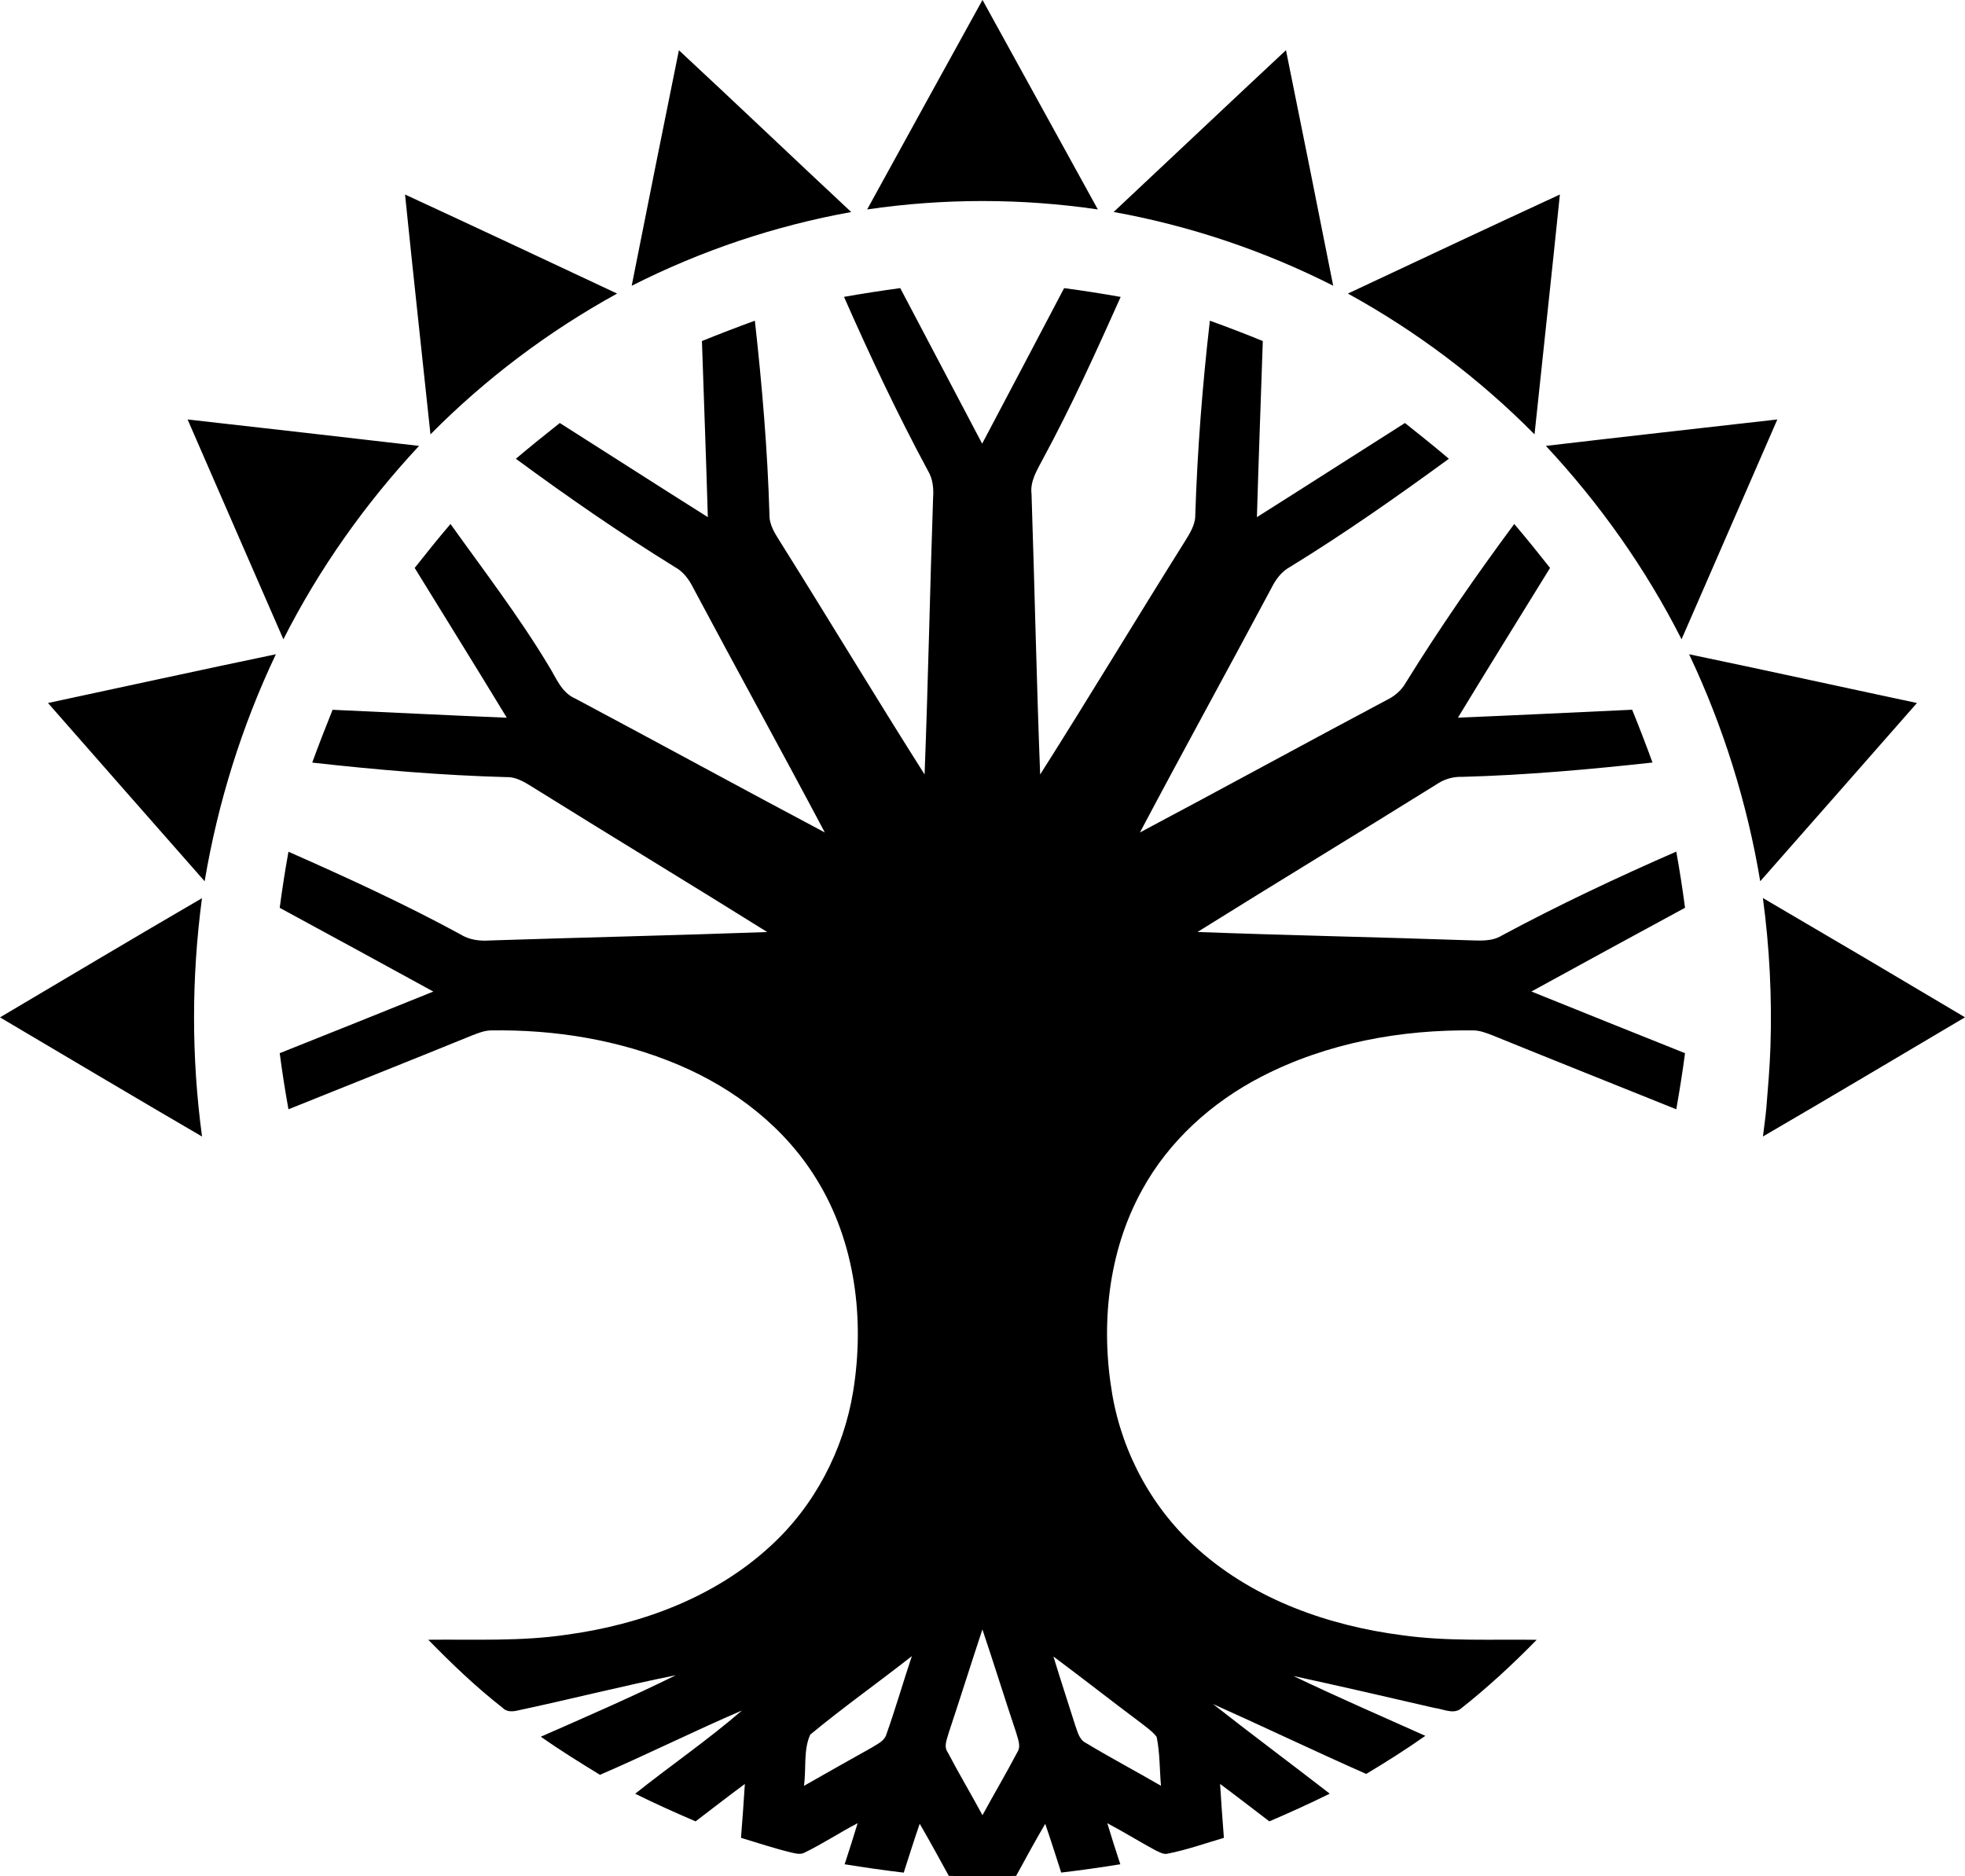 <?xml version="1.0" encoding="UTF-8" standalone="no"?>
<!-- Generated by IcoMoon.io -->

<svg
   version="1.1"
   width="30.995"
   height="29.6"
   viewBox="0 0 30.995 29.6"
   id="svg6"
   sodipodi:docname="selesnya.svg"
   inkscape:version="1.1.1 (3bf5ae0d25, 2021-09-20)"
   xmlns:inkscape="http://www.inkscape.org/namespaces/inkscape"
   xmlns:sodipodi="http://sodipodi.sourceforge.net/DTD/sodipodi-0.dtd"
   xmlns="http://www.w3.org/2000/svg"
   xmlns:svg="http://www.w3.org/2000/svg">
  <defs
     id="defs10" />
  <sodipodi:namedview
     id="namedview8"
     pagecolor="#ffffff"
     bordercolor="#666666"
     borderopacity="1.0"
     inkscape:pageshadow="2"
     inkscape:pageopacity="0.0"
     inkscape:pagecheckerboard="0"
     showgrid="false"
     inkscape:zoom="25.75"
     inkscape:cx="15.514563"
     inkscape:cy="14.776699"
     inkscape:window-width="1920"
     inkscape:window-height="1009"
     inkscape:window-x="-8"
     inkscape:window-y="-8"
     inkscape:window-maximized="1"
     inkscape:current-layer="svg6" />
  <title
     id="title2">selesnya</title>
  <path
     fill="#000000"
     d="m 16.79,4.546 c 0.297,0.039 0.592,0.086 0.887,0.138 -0.388,0.867 -0.781,1.734 -1.234,2.57 -0.089,0.168 -0.197,0.342 -0.172,0.541 0.049,1.474 0.079,2.949 0.136,4.423 0.771,-1.216 1.513,-2.451 2.278,-3.67 0.081,-0.131 0.172,-0.269 0.169,-0.43 0.033,-1.022 0.113,-2.042 0.23,-3.059 0.28,0.101 0.558,0.208 0.835,0.321 -0.031,0.926 -0.066,1.852 -0.093,2.778 0.78,-0.492 1.556,-0.991 2.335,-1.485 0.233,0.185 0.466,0.371 0.693,0.564 -0.817,0.597 -1.646,1.179 -2.508,1.708 -0.135,0.073 -0.226,0.2 -0.293,0.335 -0.686,1.287 -1.39,2.563 -2.072,3.852 1.302,-0.691 2.593,-1.399 3.894,-2.09 0.123,-0.06 0.23,-0.15 0.298,-0.27 0.532,-0.861 1.11,-1.693 1.712,-2.506 0.193,0.226 0.38,0.459 0.565,0.693 -0.485,0.787 -0.973,1.572 -1.453,2.362 0.916,-0.037 1.832,-0.083 2.748,-0.125 0.112,0.276 0.219,0.553 0.321,0.833 -0.997,0.109 -1.997,0.199 -3.001,0.226 -0.151,-0.006 -0.295,0.04 -0.418,0.126 -1.25,0.779 -2.509,1.541 -3.758,2.321 1.415,0.053 2.831,0.081 4.247,0.13 0.186,0.003 0.387,0.029 0.553,-0.074 0.897,-0.482 1.819,-0.916 2.752,-1.324 0.053,0.294 0.099,0.589 0.138,0.886 -0.809,0.438 -1.617,0.879 -2.423,1.321 0.807,0.327 1.615,0.649 2.423,0.973 -0.039,0.296 -0.086,0.591 -0.138,0.885 -0.966,-0.389 -1.935,-0.774 -2.9,-1.167 -0.093,-0.035 -0.187,-0.073 -0.287,-0.077 -1.153,-0.017 -2.326,0.197 -3.356,0.729 -0.781,0.402 -1.463,1.016 -1.885,1.791 -0.537,0.973 -0.655,2.139 -0.468,3.224 0.162,0.939 0.644,1.822 1.363,2.451 0.889,0.788 2.055,1.198 3.219,1.347 0.7,0.098 1.407,0.061 2.112,0.071 -0.381,0.39 -0.784,0.762 -1.213,1.099 -0.12,0.072 -0.27,-0.009 -0.398,-0.024 -0.741,-0.171 -1.482,-0.343 -2.226,-0.504 0.686,0.329 1.385,0.632 2.081,0.944 -0.303,0.213 -0.616,0.411 -0.933,0.601 -0.81,-0.358 -1.608,-0.741 -2.417,-1.103 0.609,0.478 1.23,0.94 1.842,1.414 -0.313,0.155 -0.631,0.299 -0.953,0.437 -0.259,-0.196 -0.515,-0.397 -0.777,-0.59 0.017,0.283 0.039,0.567 0.06,0.85 -0.295,0.087 -0.587,0.191 -0.89,0.25 -0.068,0.016 -0.13,-0.028 -0.189,-0.053 -0.255,-0.138 -0.503,-0.292 -0.76,-0.428 0.065,0.217 0.135,0.433 0.205,0.648 -0.31,0.05 -0.62,0.094 -0.932,0.131 -0.083,-0.257 -0.164,-0.514 -0.252,-0.769 -0.159,0.27 -0.308,0.546 -0.459,0.821 -0.354,0.011 -0.708,0.011 -1.062,0 -0.151,-0.275 -0.301,-0.551 -0.459,-0.822 -0.088,0.255 -0.169,0.513 -0.252,0.771 -0.312,-0.037 -0.622,-0.082 -0.932,-0.132 0.07,-0.215 0.14,-0.432 0.205,-0.648 -0.282,0.146 -0.547,0.323 -0.833,0.462 -0.067,0.039 -0.143,0.015 -0.212,0.001 -0.268,-0.065 -0.53,-0.152 -0.795,-0.232 0.022,-0.283 0.044,-0.567 0.061,-0.85 -0.262,0.193 -0.518,0.393 -0.777,0.59 -0.321,-0.137 -0.64,-0.281 -0.953,-0.436 0.557,-0.444 1.146,-0.847 1.684,-1.313 -0.753,0.324 -1.487,0.69 -2.239,1.015 -0.316,-0.193 -0.631,-0.389 -0.934,-0.601 0.714,-0.314 1.43,-0.625 2.13,-0.97 -0.838,0.168 -1.667,0.38 -2.503,0.558 -0.081,0.018 -0.169,0.02 -0.23,-0.045 -0.418,-0.326 -0.802,-0.695 -1.172,-1.073 0.727,-0.008 1.458,0.028 2.181,-0.079 1.17,-0.159 2.338,-0.587 3.216,-1.398 0.697,-0.636 1.156,-1.516 1.306,-2.445 0.182,-1.129 0.035,-2.343 -0.57,-3.329 -0.5,-0.826 -1.297,-1.441 -2.179,-1.815 C 9.774,16.404 8.751,16.238 7.738,16.255 7.638,16.258 7.543,16.297 7.451,16.332 6.486,16.725 5.518,17.11 4.55,17.499 4.497,17.205 4.451,16.91 4.412,16.614 5.22,16.291 6.029,15.969 6.835,15.642 6.028,15.2 5.221,14.759 4.412,14.321 4.451,14.025 4.497,13.73 4.55,13.436 c 0.917,0.405 1.829,0.823 2.71,1.302 0.139,0.088 0.303,0.11 0.465,0.098 1.459,-0.048 2.919,-0.08 4.377,-0.133 C 10.893,13.947 9.673,13.21 8.463,12.455 8.315,12.366 8.166,12.253 7.985,12.259 6.962,12.231 5.941,12.144 4.925,12.03 5.027,11.75 5.135,11.473 5.246,11.197 6.162,11.238 7.078,11.285 7.994,11.322 7.514,10.532 7.026,9.747 6.541,8.959 6.726,8.725 6.912,8.493 7.106,8.266 c 0.525,0.735 1.076,1.453 1.542,2.227 0.121,0.19 0.203,0.432 0.427,0.527 1.314,0.7 2.62,1.414 3.935,2.112 C 12.328,11.844 11.623,10.567 10.938,9.28 10.871,9.145 10.78,9.018 10.645,8.945 9.784,8.413 8.952,7.837 8.137,7.237 8.365,7.044 8.597,6.858 8.83,6.673 9.609,7.167 10.384,7.666 11.165,8.158 11.138,7.232 11.103,6.306 11.072,5.38 c 0.276,-0.112 0.555,-0.219 0.835,-0.321 0.113,1.016 0.2,2.036 0.23,3.058 -0.004,0.162 0.087,0.299 0.169,0.43 0.765,1.219 1.507,2.454 2.278,3.67 C 14.64,10.765 14.668,9.311 14.718,7.858 14.729,7.707 14.715,7.553 14.635,7.422 14.154,6.529 13.722,5.611 13.313,4.683 13.608,4.631 13.904,4.585 14.2,4.545 c 0.43,0.819 0.861,1.637 1.292,2.454 0.433,-0.817 0.862,-1.636 1.293,-2.454 z m -1.294,21.158 c -0.179,0.541 -0.35,1.086 -0.53,1.627 -0.025,0.1 -0.086,0.214 -0.017,0.312 0.175,0.334 0.369,0.659 0.548,0.992 0.181,-0.332 0.373,-0.658 0.549,-0.992 0.065,-0.098 0.008,-0.212 -0.018,-0.312 -0.181,-0.541 -0.35,-1.086 -0.532,-1.627 z m -1.111,0.42 c -0.531,0.418 -1.085,0.809 -1.605,1.24 -0.111,0.245 -0.06,0.542 -0.099,0.808 0.357,-0.203 0.714,-0.405 1.072,-0.605 0.086,-0.056 0.198,-0.101 0.229,-0.209 0.145,-0.407 0.264,-0.825 0.402,-1.235 z m 2.232,0.009 c 0.11,0.364 0.23,0.724 0.344,1.087 0.037,0.098 0.06,0.22 0.163,0.273 0.391,0.235 0.794,0.449 1.189,0.678 -0.023,-0.257 -0.016,-0.519 -0.069,-0.773 -0.066,-0.085 -0.157,-0.147 -0.24,-0.213 -0.465,-0.347 -0.921,-0.706 -1.387,-1.053 z M 3.186,14.169 v 0 0 C 2.12,14.789 1.061,15.421 0,16.049 1.061,16.676 2.121,17.308 3.187,17.929 3.018,16.682 3.02,15.416 3.186,14.169 Z m 24.621,-0.002 v 0 0 c 0.105,0.779 0.145,1.566 0.119,2.352 -0.011,0.314 -0.037,0.628 -0.063,0.941 -0.013,0.157 -0.037,0.312 -0.055,0.468 1.066,-0.62 2.125,-1.252 3.187,-1.88 -2.122,-1.258 -1.06,-0.631 -3.187,-1.881 v 0 z m -1.164,-3.846 c 0.537,1.134 0.916,2.343 1.122,3.581 0.826,-0.936 1.648,-1.875 2.472,-2.812 -1.198,-0.255 -2.395,-0.519 -3.594,-0.769 z m -22.292,0 v 0 c -1.2,0.25 -2.396,0.513 -3.594,0.769 0.824,0.937 1.645,1.876 2.471,2.812 0.208,-1.238 0.585,-2.446 1.123,-3.58 z M 28.035,6.617 c -1.217,0.138 -2.435,0.274 -3.651,0.417 0.85,0.912 1.577,1.938 2.14,3.051 z m -25.076,0 C 3.461,7.774 3.967,8.929 4.47,10.085 5.033,8.972 5.76,7.946 6.61,7.034 5.393,6.892 4.176,6.755 2.959,6.617 Z m 3.43,-3.548 v 0 C 6.518,4.331 6.656,5.591 6.79,6.852 7.658,5.974 8.653,5.226 9.734,4.631 8.621,4.108 7.506,3.585 6.39,3.069 Z m 18.215,0 c -1.116,0.516 -2.23,1.039 -3.343,1.562 1.081,0.594 2.076,1.343 2.944,2.221 0.132,-1.261 0.271,-2.521 0.4,-3.783 z M 20.285,0.791 c -0.909,0.848 -1.811,1.703 -2.719,2.553 1.203,0.217 2.373,0.611 3.463,1.163 C 20.535,2.029 20.784,3.268 20.284,0.79 Z m -9.576,0 C 10.457,2.029 10.21,3.269 9.964,4.508 11.055,3.955 12.224,3.561 13.427,3.345 12.518,2.497 11.619,1.638 10.708,0.792 Z M 15.497,0 v 0 0 c -1.214,2.202 -0.608,1.101 -1.819,3.304 1.205,-0.177 2.434,-0.177 3.639,0 C 16.105,1.101 16.711,2.202 15.498,0 v 0 z"
     id="path4" />
</svg>

